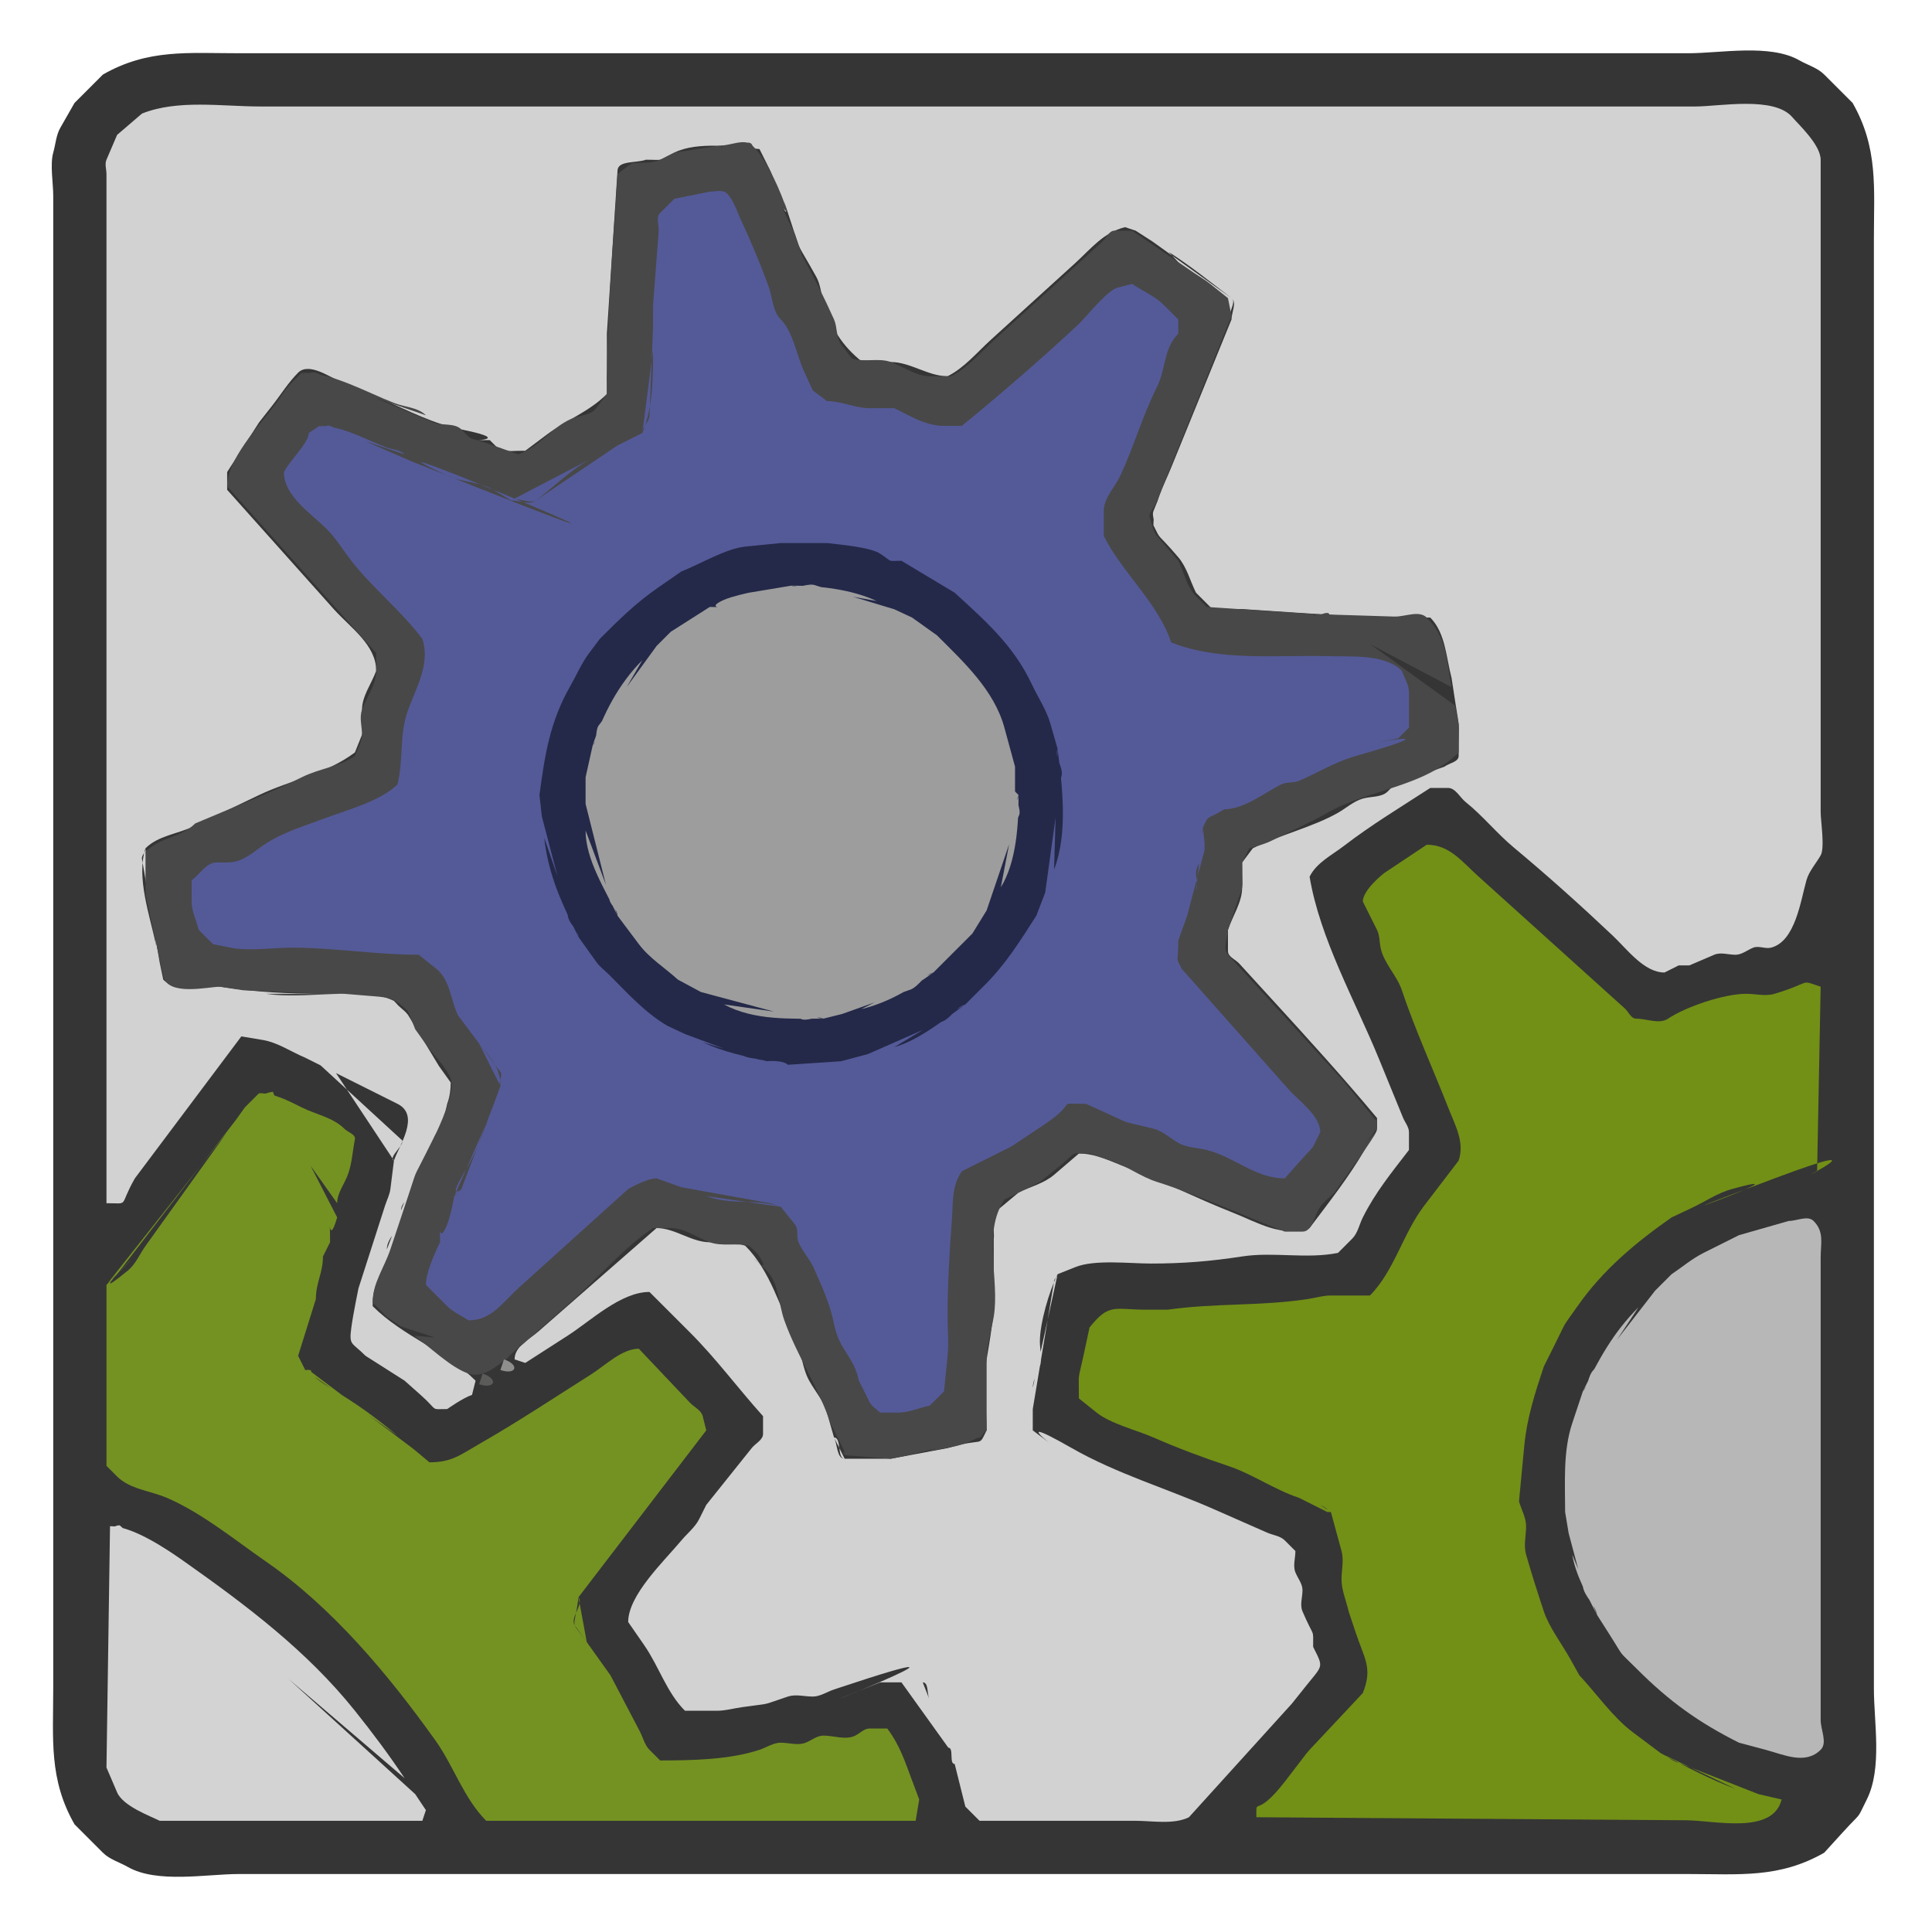 <?xml version="1.0" encoding="utf-8"?>
<svg xmlns="http://www.w3.org/2000/svg" version="1.1" width="544.373" height="540.727">
<path d="M29.0,21.0 C41.711,13.737 52.965,15.0 67.265,15.0 C87.487,15.0 107.708,15.0 127.929,15.0 C206.118,15.0 284.307,15.0 362.496,15.0 C400.242,15.0 437.988,15.0 475.735,15.0 C484.789,15.0 498.727,12.273 507.0,17.0 C509.333,18.333 512.1,19.1 514.0,21.0 C516.667,23.667 522.0,29.0 522.0,29.0 C529.263,41.711 528.0,52.965 528.0,67.265 C528.0,87.487 528.0,107.708 528.0,127.929 C528.0,206.118 528.0,284.307 528.0,362.496 C528.0,400.242 528.0,437.988 528.0,475.735 C528.0,485.237 530.417,498.165 526.0,507.0 C522.892,513.216 525.003,509.897 519.0,516.5 C517.333,518.333 514.0,522.0 514.0,522.0 C501.289,529.263 490.035,528.0 475.735,528.0 C455.513,528.0 435.292,528.0 415.071,528.0 C336.882,528.0 258.693,528.0 180.504,528.0 C142.758,528.0 105.012,528.0 67.265,528.0 C58.211,528.0 44.273,530.727 36.0,526.0 C33.667,524.667 30.9,523.9 29.0,522.0 C26.333,519.333 21.0,514.0 21.0,514.0 C13.737,501.289 15.0,490.035 15.0,475.735 C15.0,456.861 15.0,437.988 15.0,419.115 C15.0,342.274 15.0,265.434 15.0,188.593 C15.0,152.195 15.0,115.796 15.0,79.398 C15.0,71.31 15.0,63.221 15.0,55.133 C15.0,51.687 14.058,46.297 15.0,43.0 C15.667,40.667 15.796,38.107 17.0,36.0 C18.333,33.667 21.0,29.0 21.0,29.0" fill="rgb(53,53,53)"/>
<path d="M40.0,32.0 C50.094,27.962 62.518,30.0 73.312,30.0 C97.58,30.0 121.848,30.0 146.116,30.0 C229.705,30.0 313.295,30.0 396.884,30.0 C423.848,30.0 450.812,30.0 477.777,30.0 C484.401,30.0 499.874,27.02 505.0,33.0 C506.79,35.088 513.0,40.812 513.0,45.0 C513.0,57.25 513.0,69.5 513.0,81.75 C513.0,118.5 513.0,155.25 513.0,192.0 C513.0,204.25 513.0,216.5 513.0,228.75 C513.0,231.28 514.224,238.859 513.0,241.0 C511.667,243.333 509.738,245.416 509.0,248.0 C507.37,253.703 505.869,265.283 499.0,267.0 C497.383,267.404 495.547,266.381 494.0,267.0 C492.333,267.667 490.795,269.0 489.0,269.0 C487.0,269.0 484.838,268.212 483.0,269.0 C480.667,270.0 476.0,272.0 476.0,272.0 C475.0,272.0 474.0,272.0 473.0,272.0 C471.667,272.667 469.0,274.0 469.0,274.0 C463.256,274.0 458.509,267.481 454.4,263.6 C445.29,254.996 436.128,246.773 426.5,238.75 C421.751,234.792 417.785,229.828 413.0,226.0 C411.333,224.667 410.134,222.0 408.0,222.0 C406.333,222.0 403.0,222.0 403.0,222.0 C394.808,227.325 386.414,232.374 378.667,238.333 C375.208,240.994 370.987,243.026 369.0,247.0 C371.92,264.52 381.844,281.953 388.562,298.375 C390.812,303.875 393.062,309.375 395.312,314.875 C395.875,316.25 397.0,317.514 397.0,319.0 C397.0,320.667 397.0,324.0 397.0,324.0 C392.167,330.283 387.539,335.922 384.0,343.0 C383.0,345.0 382.581,347.419 381.0,349.0 C379.667,350.333 377.0,353.0 377.0,353.0 C368.024,354.795 358.932,352.626 350.0,354.0 C341.096,355.37 333.335,356.0 324.333,356.0 C318.176,356.0 308.501,354.799 303.0,357.0 C301.333,357.667 298.0,359.0 298.0,359.0 C295.646,363.708 293.0,372.707 293.0,378.0 C293.0,380.333 293.738,382.786 293.0,385.0 C292.333,387.0 291.0,388.892 291.0,391.0 L298.0,359.0 C298.0,359.745 297.0,360.255 297.0,361.0 L291.0,397.0 C291.0,399.0 291.0,403.0 291.0,403.0 C306.395,414.546 279.633,395.219 302.0,408.0 C314.666,415.238 328.73,419.361 342.0,425.2 C347.0,427.4 352.0,429.6 357.0,431.8 C358.667,432.533 360.712,432.712 362.0,434.0 C363.0,435.0 365.0,437.0 365.0,437.0 C365.0,439.0 364.257,441.143 365.0,443.0 C365.667,444.667 367.0,446.205 367.0,448.0 C367.0,450.0 366.212,452.162 367.0,454.0 C370.394,461.919 370.0,458.461 370.0,464.0 C372.977,469.954 372.823,468.972 368.0,475.0 C366.667,476.667 364.0,480.0 364.0,480.0 C357.556,487.111 351.111,494.222 344.667,501.333 C342.519,503.704 340.37,506.074 338.222,508.444 C337.148,509.63 335.0,512.0 335.0,512.0 C330.722,514.139 324.585,513.0 319.846,513.0 C311.077,513.0 302.308,513.0 293.538,513.0 C289.154,513.0 284.769,513.0 280.385,513.0 C278.923,513.0 276.0,513.0 276.0,513.0 C274.667,511.667 272.0,509.0 272.0,509.0 C271.5,507.0 271.0,505.0 270.5,503.0 C270.0,501.0 269.0,497.0 269.0,497.0 C266.6,490.867 264.2,484.733 261.8,478.6 C261.2,477.067 261.647,474.0 260.0,474.0 L269.0,497.0 C267.353,497.0 268.847,492.4 267.2,492.4 L254.0,474.0 C252.0,474.0 248.0,474.0 248.0,474.0 C207.557,490.177 293.77,456.41 235.0,476.0 C233.0,476.667 231.108,478.0 229.0,478.0 C226.667,478.0 224.214,477.262 222.0,478.0 C213.764,480.745 218.087,479.702 209.0,481.0 C206.667,481.333 204.357,482.0 202.0,482.0 C199.0,482.0 193.0,482.0 193.0,482.0 C187.823,476.823 185.721,469.597 181.5,463.5 C180.0,461.333 177.0,457.0 177.0,457.0 C177.0,449.383 187.094,439.887 192.0,434.0 C193.667,432.0 195.836,430.329 197.0,428.0 C197.667,426.667 199.0,424.0 199.0,424.0 C203.267,418.667 207.533,413.333 211.8,408.0 C212.867,406.667 215.0,405.707 215.0,404.0 C215.0,402.333 215.0,399.0 215.0,399.0 C207.917,391.13 201.871,382.871 194.4,375.4 C191.867,372.867 189.333,370.333 186.8,367.8 C185.533,366.533 183.0,364.0 183.0,364.0 C174.934,364.0 166.406,372.168 160.0,376.286 C157.333,378.0 154.667,379.714 152.0,381.429 C150.667,382.286 148.0,384.0 148.0,384.0 C147.0,383.667 146.0,383.333 145.0,383.0 C145.0,379.337 149.068,377.44 151.667,375.167 C158.333,369.333 165.0,363.5 171.667,357.667 C175.0,354.75 178.333,351.833 181.667,348.917 C182.778,347.944 185.0,346.0 185.0,346.0 C190.175,346.0 194.825,350.0 200.0,350.0 C208.054,350.0 204.786,349.262 210.0,351.0 C217.146,358.146 219.722,368.443 224.0,377.0 C225.886,380.771 225.952,385.314 228.0,389.0 C229.667,392.0 232.057,394.7 233.0,398.0 C233.667,400.333 235.0,405.0 235.0,405.0 C236.0,407.0 235.764,411.0 238.0,411.0 L235.0,405.0 C237.236,405.0 235.764,411.0 238.0,411.0 L244.5,411.0 C246.667,411.0 251.0,411.0 251.0,411.0 C254.556,410.333 258.111,409.667 261.667,409.0 C263.444,408.667 267.0,408.0 267.0,408.0 C277.714,404.786 275.444,408.113 278.0,403.0 C278.0,396.655 276.959,389.246 278.0,383.0 C279.002,376.985 280.0,371.563 280.0,365.5 C280.0,361.833 280.0,358.167 280.0,354.5 C280.0,352.667 280.0,349.0 280.0,349.0 C280.333,346.333 278.935,342.72 281.0,341.0 C283.0,339.333 287.0,336.0 287.0,336.0 C290.333,334.333 294.17,333.425 297.0,331.0 C299.333,329.0 304.0,325.0 304.0,325.0 C308.89,325.0 313.126,327.297 317.667,329.0 C327.613,332.73 337.078,337.602 347.0,341.5 C354.544,344.464 360.918,348.694 369.0,346.0 C374.422,338.77 379.946,331.807 384.5,324.0 C388.504,317.136 388.0,320.315 388.0,315.0 C378.574,303.689 368.734,292.865 358.8,282.0 C355.6,278.5 352.4,275.0 349.2,271.5 C348.133,270.333 346.0,269.581 346.0,268.0 C346.0,266.0 346.0,262.0 346.0,262.0 C347.333,258.0 350.0,254.216 350.0,250.0 C350.0,247.667 350.0,243.0 350.0,243.0 C351.0,241.667 353.0,239.0 353.0,239.0 C360.383,235.309 369.973,233.015 377.0,229.0 C379.333,227.667 381.416,225.738 384.0,225.0 C386.333,224.333 389.284,224.716 391.0,223.0 C394.752,219.248 392.112,221.317 400.0,218.5 C402.333,217.667 407.0,216.0 407.0,216.0 C408.333,215.0 411.0,214.667 411.0,213.0 C411.0,201.808 411.456,206.965 410.0,197.5 C409.667,195.333 409.0,191.0 409.0,191.0 C407.48,185.299 407.303,178.303 403.0,174.0 C399.222,174.0 395.444,174.0 391.667,174.0 C389.778,174.0 386.0,174.0 386.0,174.0 C374.0,173.2 362.0,172.4 350.0,171.6 C347.0,171.4 343.126,173.126 341.0,171.0 C339.667,169.667 337.0,167.0 337.0,167.0 C335.333,163.667 334.425,159.83 332.0,157.0 C325.515,149.434 327.374,152.749 325.0,148.0 C325.0,142.031 327.842,137.024 330.077,131.538 C332.897,124.615 335.718,117.692 338.538,110.769 C340.231,106.615 341.923,102.462 343.615,98.308 L325.0,148.0 C325.503,146.765 324.497,145.235 325.0,144.0 L345.308,94.154 C345.872,92.769 347.0,90.0 347.0,90.0 C347.0,88.0 348.585,85.219 347.0,84.0 C341.18,79.523 335.509,74.97 329.333,71.0 L347.0,90.0 C345.318,88.918 348.682,85.082 347.0,84.0 L324.667,68.0 C323.111,67.0 320.0,65.0 320.0,65.0 C319.0,64.667 318.0,64.333 317.0,64.0 C310.862,65.535 307.501,69.999 302.846,74.231 C294.949,81.41 287.051,88.59 279.154,95.769 C275.31,99.264 271.68,103.66 267.0,106.0 C261.503,106.0 256.497,102.0 251.0,102.0 C248.333,102.0 243.0,102.0 243.0,102.0 C237.23,97.384 234.125,92.437 232.0,85.0 C231.333,82.667 231.179,80.121 230.0,78.0 C223.976,67.157 226.085,72.256 223.0,63.0 C207.693,17.078 228.309,75.944 219.0,55.0 C218.014,52.782 218.085,50.171 217.0,48.0 C216.0,46.0 214.0,42.0 214.0,42.0 C207.363,41.397 196.496,39.752 190.0,43.0 C184.807,45.596 187.491,45.0 182.0,45.0 C179.333,46.0 174.185,45.158 174.0,48.0 C173.4,57.2 172.8,66.4 172.2,75.6 C171.9,80.2 171.6,84.8 171.3,89.4 C171.2,90.933 171.0,94.0 171.0,94.0 C171.0,97.778 171.0,101.556 171.0,105.333 C171.0,107.222 171.0,111.0 171.0,111.0 C165.911,116.089 159.803,118.148 154.0,122.5 C152.0,124.0 148.0,127.0 148.0,127.0 C141.946,127.0 144.581,127.527 140.0,126.0 C139.333,125.333 138.667,124.667 138.0,124.0 C127.029,124.0 147.572,124.514 130.0,121.0 C122.167,119.433 115.174,115.742 107.857,112.571 C105.0,111.333 102.143,110.095 99.286,108.857 C97.857,108.238 95.0,107.0 95.0,107.0 C92.975,106.325 87.018,101.982 84.0,105.0 C81.202,107.798 79.111,111.222 76.667,114.333 C75.444,115.889 73.0,119.0 73.0,119.0 C71.0,122.111 69.0,125.222 67.0,128.333 C66.0,129.889 64.0,133.0 64.0,133.0 C64.0,134.667 64.0,138.0 64.0,138.0 C74.0,149.19 84.0,160.381 94.0,171.571 C98.72,176.854 106.0,181.672 106.0,189.0 C104.667,192.667 102.0,196.098 102.0,200.0 C102.0,202.333 102.867,204.834 102.0,207.0 C101.333,208.667 100.0,212.0 100.0,212.0 C91.771,218.172 81.981,219.705 73.0,224.0 C66.867,226.933 60.733,229.867 54.6,232.8 C50.009,234.996 44.583,235.417 41.0,239.0 C38.296,247.111 42.291,258.195 44.0,266.4 L41.0,239.0 C41.215,240.032 39.785,240.968 40.0,242.0 L45.0,271.2 C45.333,272.8 46.0,276.0 46.0,276.0 C50.293,280.293 56.434,277.144 62.0,278.0 C72.135,279.559 81.245,280.0 91.5,280.0 C97.701,280.0 105.406,279.203 111.0,282.0 C115.3,286.3 116.817,290.744 120.333,295.667 L111.0,282.0 C112.096,283.534 113.904,284.466 115.0,286.0 L123.667,300.333 C124.778,301.889 127.0,305.0 127.0,305.0 C125.926,311.444 125.839,314.602 122.0,321.0 C121.0,322.667 119.559,324.138 119.0,326.0 C118.0,329.333 117.79,333.016 116.0,336.0 C115.0,337.667 113.0,339.056 113.0,341.0 L127.0,305.0 C127.0,307.028 126.693,309.094 126.0,311.0 L113.0,344.0 C111.981,346.802 109.0,349.019 109.0,352.0 L127.0,305.0 C127.0,307.028 126.712,309.102 126.0,311.0 L109.0,355.0 C106.916,360.558 105.0,361.894 105.0,368.0 C113.579,376.579 125.589,380.589 134.0,389.0 C133.667,390.333 133.0,393.0 133.0,393.0 C130.45,393.85 126.0,397.0 126.0,397.0 C120.993,397.0 123.747,397.664 118.5,393.0 C117.0,391.667 114.0,389.0 114.0,389.0 C112.167,387.833 110.333,386.667 108.5,385.5 C106.667,384.333 103.0,382.0 103.0,382.0 C99.036,378.036 98.308,379.193 99.0,374.0 C99.493,370.306 101.0,363.0 101.0,363.0 C103.5,355.222 106.0,347.444 108.5,339.667 C109.0,338.111 109.797,336.621 110.0,335.0 C110.333,332.333 111.0,327.0 111.0,327.0 C112.386,322.843 118.534,314.267 112.0,311.0 C106.222,308.111 100.444,305.222 94.667,302.333 L111.0,327.0 C109.114,326.057 114.886,321.943 113.0,321.0 L90.333,300.167 C88.889,299.444 86.0,298.0 86.0,298.0 C82.0,296.333 78.274,293.712 74.0,293.0 C72.0,292.667 68.0,292.0 68.0,292.0 C61.636,300.485 55.273,308.97 48.909,317.455 C46.182,321.091 43.455,324.727 40.727,328.364 C39.818,329.576 38.0,332.0 38.0,332.0 C33.338,340.158 36.687,339.0 30.0,339.0 C30.0,272.306 30.0,205.611 30.0,138.917 C30.0,115.778 30.0,92.639 30.0,69.5 C30.0,62.694 30.0,55.889 30.0,49.083 C30.0,47.722 29.464,46.251 30.0,45.0 C31.0,42.667 33.0,38.0 33.0,38.0" fill="rgb(210,210,210)"/>
<path d="M203.0,41.0 C206.0,41.0 209.879,38.879 212.0,41.0 C216.395,45.395 220.027,54.081 222.0,60.0 L203.0,41.0 C203.949,43.846 211.051,38.154 212.0,41.0 L224.0,66.0 C224.667,68.0 226.0,72.0 226.0,72.0 C229.201,77.761 232.463,84.293 235.0,90.0 C235.986,92.218 235.544,95.059 237.0,97.0 C238.0,98.333 240.0,101.0 240.0,101.0 C243.493,102.164 247.54,100.742 251.0,102.0 C254.667,103.333 258.098,106.0 262.0,106.0 C264.0,106.0 268.0,106.0 268.0,106.0 C272.607,103.697 276.354,99.223 280.154,95.769 C286.923,89.615 293.692,83.462 300.462,77.308 C303.846,74.231 307.231,71.154 310.615,68.077 C311.744,67.051 312.475,65.0 314.0,65.0 C315.667,65.0 319.0,65.0 319.0,65.0 C324.867,69.0 330.733,73.0 336.6,77.0 C338.067,78.0 339.614,78.891 341.0,80.0 C342.667,81.333 346.0,84.0 346.0,84.0 C346.333,85.667 347.0,89.0 347.0,89.0 C341.524,102.571 336.048,116.143 330.571,129.714 C328.929,133.786 327.286,137.857 325.643,141.929 C325.095,143.286 323.456,144.641 324.0,146.0 C324.667,147.667 324.832,149.637 326.0,151.0 C328.0,153.333 332.0,158.0 332.0,158.0 C333.667,161.333 334.365,165.365 337.0,168.0 C338.0,169.0 340.0,171.0 340.0,171.0 C346.667,171.444 353.333,171.889 360.0,172.333 L340.0,171.0 C341.667,171.111 343.333,171.222 345.0,171.333 L365.0,172.667 C366.667,172.778 370.0,173.0 370.0,173.0 C377.619,173.238 385.238,173.476 392.857,173.714 C395.905,173.81 399.844,171.844 402.0,174.0 C407.748,179.748 407.469,185.638 409.0,193.6 L370.0,173.0 C370.288,174.497 374.284,171.646 374.571,173.143 L410.0,198.8 C410.333,200.533 411.0,204.0 411.0,204.0 C411.0,206.667 411.0,212.0 411.0,212.0 C401.183,221.817 385.602,222.37 374.0,229.0 C368.728,232.013 363.108,234.446 358.0,237.0 C356.114,237.943 352.0,239.0 352.0,239.0 C351.333,240.333 350.0,243.0 350.0,243.0 C350.0,252.108 350.738,247.786 348.0,256.0 C347.333,258.0 346.0,262.0 346.0,262.0 C346.0,264.333 344.426,267.278 346.0,269.0 C355.6,279.5 365.2,290.0 374.8,300.5 C379.757,305.921 376.988,302.786 383.0,310.0 C384.667,312.0 388.0,316.0 388.0,316.0 C388.0,316.667 388.0,317.333 388.0,318.0 C367.504,343.619 400.773,301.318 381.0,329.0 C379.333,331.333 376.0,336.0 376.0,336.0 C374.667,337.333 373.096,338.466 372.0,340.0 C370.333,342.333 369.867,347.0 367.0,347.0 C365.333,347.0 362.0,347.0 362.0,347.0 C350.188,342.428 337.372,336.591 326.0,333.0 C321.449,331.563 317.528,328.509 313.0,327.0 C311.0,326.333 307.0,325.0 307.0,325.0 C300.866,325.0 304.041,324.167 298.0,329.0 C296.333,330.333 293.0,333.0 293.0,333.0 C289.667,334.667 283.0,338.0 283.0,338.0 C276.685,347.472 281.76,360.442 280.0,371.0 C279.333,375.0 278.0,378.945 278.0,383.0 C278.0,388.0 278.0,393.0 278.0,398.0 C278.0,399.667 278.0,403.0 278.0,403.0 C273.477,407.523 267.002,407.8 261.0,409.0 L278.0,403.0 C277.075,403.185 276.925,404.815 276.0,405.0 L256.0,410.0 C254.333,410.333 251.0,411.0 251.0,411.0 C248.833,410.833 246.667,410.667 244.5,410.5 C242.333,410.333 238.0,410.0 238.0,410.0 C238.0,407.267 238.236,411.471 236.0,407.0 L238.0,410.0 C237.851,409.702 238.105,409.316 238.0,409.0 L234.0,401.0 C230.63,390.889 224.544,381.924 221.0,372.0 C219.333,367.333 219.504,361.504 216.0,358.0 C207.286,349.286 218.414,361.357 214.0,354.0 C213.272,352.787 211.0,351.0 211.0,351.0 C207.428,350.107 203.46,351.258 200.0,350.0 C196.333,348.667 192.902,346.0 189.0,346.0 C187.333,346.0 184.0,346.0 184.0,346.0 C175.87,351.42 168.699,359.905 161.286,366.429 C157.714,369.571 154.143,372.714 150.571,375.857 C149.381,376.905 147.0,379.0 147.0,379.0 C143.231,381.741 137.601,388.907 132.0,387.0 C126.889,385.26 121.126,379.435 116.667,376.333 L147.0,379.0 C145.139,377.705 143.361,384.295 141.5,383.0 L112.833,373.667 C111.556,372.778 109.0,371.0 109.0,371.0 C107.667,369.667 105.0,367.0 105.0,367.0 C105.0,361.441 108.274,357.179 110.0,352.0 C111.75,346.75 113.5,341.5 115.25,336.25 C117.707,328.879 116.175,332.65 120.0,325.0 C121.0,323.0 123.0,319.0 123.0,319.0 C123.134,318.632 128.477,307.84 127.0,304.0 C125.628,300.432 122.556,297.778 120.333,294.667 C119.222,293.111 117.0,290.0 117.0,290.0 C116.333,288.333 115.0,285.0 115.0,285.0 C110.758,280.758 109.552,281.046 103.0,280.5 C101.0,280.333 97.0,280.0 97.0,280.0 C89.971,280.0 81.936,281.067 75.0,280.0 L97.0,280.0 C95.188,279.721 93.312,280.279 91.5,280.0 L68.5,279.0 C66.333,278.667 62.0,278.0 62.0,278.0 C58.75,278.0 47.266,280.822 46.0,275.0 C44.75,269.25 43.5,263.5 42.25,257.75 C41.833,255.833 41.0,252.0 41.0,252.0 C41.0,250.0 41.0,248.0 41.0,246.0 C41.0,244.0 41.0,240.0 41.0,240.0 C45.253,235.747 50.869,236.131 55.0,232.0 C64.955,227.734 75.668,223.666 85.0,219.0 C89.998,216.501 95.3,216.133 100.0,213.0 C100.667,211.0 102.0,209.108 102.0,207.0 C102.0,204.667 101.203,202.193 102.0,200.0 C103.333,196.333 106.0,192.902 106.0,189.0 C106.0,187.333 106.0,184.0 106.0,184.0 C97.0,173.929 88.0,163.857 79.0,153.786 C76.0,150.429 73.0,147.071 70.0,143.714 L106.0,184.0 C105.0,182.881 104.0,181.762 103.0,180.643 L67.0,140.357 C66.0,139.238 64.0,137.0 64.0,137.0 C64.0,129.403 72.92,120.107 77.5,114.0 C79.0,112.0 80.232,109.768 82.0,108.0 C83.0,107.0 85.0,105.0 85.0,105.0 C93.737,105.0 103.017,110.426 111.143,113.571 C114.095,114.714 117.761,114.761 120.0,117.0 L85.0,105.0 C85.943,105.943 87.762,104.505 89.0,105.0 L122.0,119.0 C124.552,120.021 128.056,119.056 130.0,121.0 C133.752,124.752 131.112,122.683 139.0,125.5 C141.333,126.333 146.0,128.0 146.0,128.0 C152.024,125.992 155.343,120.424 161.0,118.0 C163.333,117.0 166.477,117.031 168.0,115.0 C169.0,113.667 171.0,111.0 171.0,111.0 C171.0,97.739 171.618,84.73 172.5,71.5 C172.8,67.0 173.1,62.5 173.4,58.0 L171.0,111.0 C171.126,109.115 170.874,107.218 171.0,105.333 L173.7,53.5 C173.8,52.0 174.0,49.0 174.0,49.0 C175.333,48.0 178.0,46.0 178.0,46.0 C180.667,45.667 183.596,46.202 186.0,45.0 C187.333,44.333 190.0,43.0 190.0,43.0" fill="rgb(72,72,72)"/>
<path d="M142.0,383.0 C146.5,384.5 145.5,387.5 141.0,386.0" fill="rgb(143,143,141)"/>
<path d="M136.0,387.0 C140.5,388.5 139.5,391.5 135.0,390.0" fill="rgb(91,91,89)"/>
<path d="M200.0,54.0 C201.333,54.0 202.735,53.578 204.0,54.0 C206.085,54.695 207.973,60.229 208.333,61.0 C211.36,67.485 214.027,73.789 216.5,80.5 C217.667,83.667 217.614,87.614 220.0,90.0 C223.403,93.403 224.422,99.929 226.5,104.5 C227.333,106.333 229.0,110.0 229.0,110.0 C230.333,111.0 233.0,113.0 233.0,113.0 C237.055,113.0 240.945,115.0 245.0,115.0 C247.333,115.0 252.0,115.0 252.0,115.0 C256.322,117.161 260.915,120.0 266.0,120.0 C267.667,120.0 271.0,120.0 271.0,120.0 C282.149,110.878 293.236,101.313 303.75,91.5 C306.119,89.289 311.929,81.768 315.0,81.0 C316.333,80.667 319.0,80.0 319.0,80.0 C322.0,82.0 325.45,83.45 328.0,86.0 C329.333,87.333 332.0,90.0 332.0,90.0 C332.0,91.333 332.0,92.667 332.0,94.0 C327.817,98.183 328.551,103.898 326.0,109.0 C321.852,117.296 319.547,125.686 315.667,134.0 C314.111,137.333 311.0,140.322 311.0,144.0 C311.0,146.333 311.0,151.0 311.0,151.0 C316.181,161.363 326.256,169.767 330.0,181.0 C343.577,186.431 359.969,184.486 374.375,184.875 C380.921,185.052 390.251,184.251 395.0,189.0 C395.667,191.0 397.0,192.892 397.0,195.0 C397.0,198.333 397.0,205.0 397.0,205.0 C396.0,206.0 394.0,208.0 394.0,208.0 C368.496,213.101 418.728,202.506 382.0,213.0 C376.067,214.695 371.241,217.754 366.0,220.0 C364.438,220.67 362.52,220.24 361.0,221.0 C356.246,223.377 350.5,228.0 345.0,228.0 C339.361,231.383 340.869,229.262 339.0,233.0 C339.0,235.667 339.99,238.524 339.0,241.0 C338.333,242.667 337.0,244.205 337.0,246.0 C337.0,247.667 337.561,249.43 337.0,251.0 L339.0,233.0 C338.103,235.511 339.897,238.489 339.0,241.0 L334.5,258.0 C333.667,260.333 332.0,265.0 332.0,265.0 C332.0,271.745 331.106,269.211 333.0,273.0 C343.0,284.282 353.0,295.564 363.0,306.846 C365.953,310.178 372.0,314.326 372.0,319.0 C369.102,324.795 370.99,321.886 366.0,327.5 C364.667,329.0 362.0,332.0 362.0,332.0 C353.708,332.0 347.81,325.952 340.0,324.0 C337.333,323.333 334.387,323.364 332.0,322.0 C329.667,320.667 327.607,318.652 325.0,318.0 C315.046,315.512 319.502,317.137 311.5,313.5 C309.667,312.667 306.0,311.0 306.0,311.0 C296.646,311.0 304.627,309.915 294.0,317.0 C291.0,319.0 285.0,323.0 285.0,323.0 C282.667,324.167 280.333,325.333 278.0,326.5 C275.667,327.667 271.0,330.0 271.0,330.0 C268.095,334.358 268.582,338.645 268.2,343.8 C267.524,352.931 267.0,361.848 267.0,371.0 C267.0,374.667 267.365,378.352 267.0,382.0 C266.667,385.333 266.0,392.0 266.0,392.0 C264.667,393.333 262.0,396.0 262.0,396.0 C259.0,396.667 256.073,398.0 253.0,398.0 C251.333,398.0 248.0,398.0 248.0,398.0 C247.0,397.0 245.632,396.265 245.0,395.0 C244.0,393.0 242.0,389.0 242.0,389.0 C240.626,382.132 236.529,380.645 235.0,373.0 C233.856,367.279 231.692,362.725 229.333,357.333 C228.195,354.732 226.118,352.61 225.0,350.0 C224.33,348.438 225.062,346.327 224.0,345.0 C222.667,343.333 220.0,340.0 220.0,340.0 C212.976,337.659 206.398,339.642 199.0,337.0 L220.0,340.0 C219.007,339.645 217.993,339.355 217.0,339.0 L192.0,334.5 C189.667,333.667 185.0,332.0 185.0,332.0 C182.152,332.0 177.0,335.0 177.0,335.0 C166.75,344.25 156.5,353.5 146.25,362.75 C141.505,367.032 138.532,372.0 132.0,372.0 C130.0,370.667 127.7,369.7 126.0,368.0 C124.0,366.0 120.0,362.0 120.0,362.0 C120.0,357.784 124.0,350.0 124.0,350.0 C124.0,341.75 123.293,351.768 126.0,345.0 C127.021,342.448 128.0,337.0 128.0,337.0 C134.488,330.512 123.891,341.849 131.0,330.0 C133.903,325.162 135.536,320.83 137.5,315.5 L128.0,337.0 C128.326,336.115 129.674,335.885 130.0,335.0 L139.25,310.75 C139.833,309.167 141.0,306.0 141.0,306.0 C141.0,300.489 138.244,298.325 135.0,294.0 L141.0,306.0 C140.2,304.933 141.8,303.067 141.0,302.0 L132.0,290.0 C131.0,288.667 129.0,286.0 129.0,286.0 C127.0,281.667 126.727,275.981 123.0,273.0 C121.333,271.667 118.0,269.0 118.0,269.0 C105.918,269.0 94.211,267.0 82.25,267.0 C76.96,267.0 70.175,268.035 65.0,267.0 C63.333,266.667 60.0,266.0 60.0,266.0 C58.667,264.667 56.0,262.0 56.0,262.0 C55.333,259.333 54.0,256.749 54.0,254.0 C54.0,252.0 54.0,248.0 54.0,248.0 C56.333,246.333 58.133,243.0 61.0,243.0 C66.053,243.0 67.125,243.406 73.0,239.0 C78.608,234.794 84.836,233.062 91.4,230.6 C97.644,228.258 107.296,225.704 112.0,221.0 C113.78,213.881 112.386,207.188 115.0,200.0 C117.36,193.51 121.303,186.91 119.0,180.0 C113.031,172.041 105.082,165.819 99.0,158.0 C96.667,155.0 94.687,151.687 92.0,149.0 C87.596,144.596 80.0,139.783 80.0,133.0 C81.609,129.782 87.0,124.759 87.0,122.0 C88.0,121.333 89.0,120.667 90.0,120.0 C96.347,120.0 102.854,123.754 108.75,126.0 C110.5,126.667 112.676,126.676 114.0,128.0 L90.0,120.0 C90.707,120.707 92.072,119.629 93.0,120.0 L116.0,130.0 C230.09,175.636 85.981,115.168 126.0,134.0 C130.102,135.93 135.112,135.667 139.0,138.0 C140.667,139.0 144.0,141.0 144.0,141.0 C146.333,141.0 149.133,142.4 151.0,141.0 C156.03,137.227 161.389,131.806 167.0,129.0 L144.0,141.0 C146.087,139.957 148.913,142.043 151.0,141.0 L174.0,125.5 C176.333,124.333 181.0,122.0 181.0,122.0 C184.018,114.456 184.0,106.733 184.0,98.667 L181.0,122.0 C181.0,120.205 183.0,118.795 183.0,117.0 L184.0,92.333 C184.0,90.222 184.0,86.0 184.0,86.0 C184.533,79.067 185.067,72.133 185.6,65.2 C185.733,63.467 184.771,61.229 186.0,60.0 C187.333,58.667 190.0,56.0 190.0,56.0" fill="rgb(84,90,152)"/>
<path d="M233.0,153.0 C235.943,153.368 245.156,154.104 248.0,156.0 C251.832,158.555 249.798,158.0 254.0,158.0 C257.333,160.0 260.667,162.0 264.0,164.0 C265.667,165.0 269.0,167.0 269.0,167.0 C277.659,174.938 285.569,181.834 290.667,192.667 C292.444,196.444 294.853,199.985 296.0,204.0 C296.667,206.333 298.0,211.0 298.0,211.0 C299.329,221.634 300.962,234.699 297.0,245.0 L298.0,211.0 C297.035,213.508 299.965,216.492 299.0,219.0 L294.5,251.5 C293.667,253.667 292.0,258.0 292.0,258.0 C287.392,265.169 283.512,271.488 277.5,277.5 C275.667,279.333 272.0,283.0 272.0,283.0 C266.328,287.051 258.769,293.195 252.0,295.0 L272.0,283.0 C269.229,283.739 267.771,287.261 265.0,288.0 L244.5,297.0 C242.0,297.667 237.0,299.0 237.0,299.0 C234.5,299.167 232.0,299.333 229.5,299.5 C227.0,299.667 222.0,300.0 222.0,300.0 C220.566,298.566 216.0,299.0 216.0,299.0 C209.589,297.521 203.917,296.428 198.0,293.667 L216.0,299.0 C213.985,298.06 211.515,298.44 209.5,297.5 L193.0,291.333 C191.333,290.556 188.0,289.0 188.0,289.0 C181.579,285.148 177.053,280.053 171.75,274.75 C170.5,273.5 169.027,272.438 168.0,271.0 C166.333,268.667 163.0,264.0 163.0,264.0 C158.324,254.649 154.501,246.507 153.333,236.0 L163.0,264.0 C162.753,261.778 160.247,260.222 160.0,258.0 L152.667,230.0 C152.444,228.0 152.0,224.0 152.0,224.0 C153.503,212.728 154.935,203.363 160.667,193.333 C162.444,190.222 163.85,186.867 166.0,184.0 C167.0,182.667 169.0,180.0 169.0,180.0 C174.51,174.49 179.136,169.906 185.5,165.5 C187.667,164.0 192.0,161.0 192.0,161.0 C197.151,158.997 204.527,154.547 210.0,154.0 C213.333,153.667 220.0,153.0 220.0,153.0" fill="rgb(36,41,73)"/>
<path d="M223.0,165.0 C230.806,165.0 239.956,166.046 247.0,169.333 L223.0,165.0 C225.114,165.987 227.886,164.013 230.0,165.0 L252.0,171.667 C253.667,172.444 257.0,174.0 257.0,174.0 C259.333,175.667 264.0,179.0 264.0,179.0 C271.425,186.425 280.104,194.383 283.0,205.0 C284.0,208.667 286.0,216.0 286.0,216.0 C286.0,218.333 286.0,223.0 286.0,223.0 C286.333,223.333 286.667,223.667 287.0,224.0 C287.0,232.199 286.439,242.787 282.0,250.0 L287.0,224.0 C285.952,225.703 288.048,228.297 287.0,230.0 L278.0,256.5 C276.667,258.667 274.0,263.0 274.0,263.0 C272.167,264.833 270.333,266.667 268.5,268.5 C266.667,270.333 263.0,274.0 263.0,274.0 C256.375,278.732 250.604,282.349 242.667,284.333 L263.0,274.0 C260.218,274.695 258.782,278.305 256.0,279.0 L237.333,285.667 C235.556,286.111 232.0,287.0 232.0,287.0 C222.754,287.0 212.508,287.581 204.0,283.0 L232.0,287.0 C230.092,285.973 227.408,288.027 225.5,287.0 L197.5,279.5 C195.333,278.333 191.0,276.0 191.0,276.0 C187.333,272.667 182.973,269.964 180.0,266.0 C178.0,263.333 174.0,258.0 174.0,258.0 C170.644,250.809 165.0,242.3 165.0,234.0 L174.0,258.0 C174.0,256.161 171.667,254.839 171.667,253.0 L165.0,226.5 C165.0,224.0 165.0,219.0 165.0,219.0 C165.667,216.0 167.0,210.0 167.0,210.0 C169.964,201.109 174.347,192.653 181.0,186.0 L167.0,210.0 C168.491,208.509 167.509,205.491 169.0,204.0 L185.0,182.0 C186.333,180.667 189.0,178.0 189.0,178.0 C190.833,176.833 192.667,175.667 194.5,174.5 C196.333,173.333 200.0,171.0 200.0,171.0 C205.127,171.0 198.439,171.471 204.0,169.0 C206.218,168.014 211.0,167.0 211.0,167.0" fill="rgb(157,157,157)"/>
<path d="M402.0,238.0 C408.378,238.0 411.828,242.649 416.375,246.75 C427.0,256.333 437.625,265.917 448.25,275.5 C451.438,278.375 454.625,281.25 457.812,284.125 C458.875,285.083 459.569,287.0 461.0,287.0 C464.0,287.0 467.504,288.664 470.0,287.0 C475.072,283.619 485.822,280.0 492.0,280.0 C494.667,280.0 497.446,280.766 500.0,280.0 C511.01,276.697 506.698,275.899 513.0,278.0 C512.778,289.556 512.556,301.111 512.333,312.667 C512.25,317.0 512.167,321.333 512.083,325.667 C512.056,327.111 512.0,330.0 512.0,330.0 C501.746,335.127 534.373,319.11 500.0,332.0 C450.049,350.731 513.903,327.854 488.0,335.0 C483.975,336.11 480.444,338.556 476.667,340.333 C474.778,341.222 471.0,343.0 471.0,343.0 C460.853,350.103 451.664,357.766 444.5,368.0 C439.718,374.832 441.91,371.18 438.0,379.0 C437.0,381.0 435.0,385.0 435.0,385.0 C432.511,392.467 430.236,399.527 429.5,407.25 C429.167,410.75 428.833,414.25 428.5,417.75 C428.333,419.5 428.0,423.0 428.0,423.0 C428.667,425.333 430.0,427.573 430.0,430.0 C430.0,432.667 429.267,435.436 430.0,438.0 C431.524,443.333 433.34,449.019 435.0,454.0 C436.509,458.527 440.178,463.32 442.5,467.5 C443.333,469.0 445.0,472.0 445.0,472.0 C449.733,477.048 454.476,483.857 460.0,488.0 C462.667,490.0 468.0,494.0 468.0,494.0 C475.022,497.745 481.957,501.405 489.0,504.0 L468.0,494.0 C469.772,494.653 471.159,496.242 473.0,496.667 L495.5,505.5 C497.667,506.0 502.0,507.0 502.0,507.0 C499.504,516.986 483.23,512.91 475.118,512.853 C448.667,512.667 422.216,512.48 395.765,512.294 C386.02,512.225 376.275,512.157 366.529,512.088 C363.745,512.069 360.961,512.049 358.176,512.029 C356.784,512.02 354.0,512.0 354.0,512.0 C354.0,505.801 353.529,512.892 362.0,502.0 C370.122,491.557 366.401,495.773 372.75,489.0 C375.25,486.333 377.75,483.667 380.25,481.0 C381.5,479.667 384.0,477.0 384.0,477.0 C386.82,469.951 384.466,467.397 382.0,460.0 C381.333,458.0 380.0,454.0 380.0,454.0 C379.333,451.0 378.0,448.073 378.0,445.0 C378.0,442.333 378.702,439.573 378.0,437.0 C377.0,433.333 375.0,426.0 375.0,426.0 C372.267,426.0 376.471,426.236 372.0,424.0 L375.0,426.0 C374.702,425.851 374.316,426.105 374.0,426.0 L366.0,422.0 C358.999,419.666 352.907,415.302 346.0,413.0 C338.629,410.543 331.882,408.011 325.0,405.0 C320.379,402.978 312.921,401.137 309.0,398.0 C307.333,396.667 304.0,394.0 304.0,394.0 C304.0,385.614 303.581,389.956 305.5,381.0 C306.0,378.667 307.0,374.0 307.0,374.0 C312.557,367.053 313.923,369.0 323.0,369.0 C325.0,369.0 329.0,369.0 329.0,369.0 C342.216,367.112 355.397,368.016 368.5,366.0 C370.667,365.667 372.808,365.0 375.0,365.0 C378.667,365.0 386.0,365.0 386.0,365.0 C392.794,358.206 395.337,347.483 401.25,339.75 C403.417,336.917 405.583,334.083 407.75,331.25 C408.833,329.833 411.0,327.0 411.0,327.0 C412.729,321.813 410.065,317.165 408.167,312.333 C403.829,301.291 398.609,289.827 395.0,279.0 C393.586,274.757 389.877,271.385 389.0,267.0 C388.667,265.333 388.76,263.52 388.0,262.0 C386.667,259.333 384.0,254.0 384.0,254.0 C384.0,250.667 390.0,246.0 390.0,246.0" fill="rgb(114,144,22)"/>
<path d="M73.0,308.0 C77.143,308.0 81.113,310.057 85.0,312.0 C89.0,314.0 93.838,314.838 97.0,318.0 C98.0,319.0 100.277,319.613 100.0,321.0 C99.333,324.333 99.194,327.817 98.0,331.0 C97.0,333.667 95.0,336.152 95.0,339.0 L73.0,308.0 C73.0,309.333 77.366,306.718 77.0,308.0 L95.0,343.0 C92.26,352.589 93.0,338.72 93.0,350.0 C92.333,351.333 91.0,354.0 91.0,354.0 C91.0,358.646 89.0,361.354 89.0,366.0 C87.889,369.556 86.778,373.111 85.667,376.667 C85.111,378.444 84.0,382.0 84.0,382.0 C84.667,383.333 86.0,386.0 86.0,386.0 C89.915,386.0 84.311,385.787 93.0,391.0 C100.449,395.469 105.459,399.049 112.0,404.5 L86.0,386.0 C86.256,386.213 86.744,385.787 87.0,386.0 L116.5,408.25 C118.0,409.5 121.0,412.0 121.0,412.0 C127.361,412.0 129.656,409.911 135.333,406.667 C145.987,400.579 156.227,393.751 166.6,387.2 C170.533,384.716 175.208,380.0 180.0,380.0 C184.8,385.067 189.6,390.133 194.4,395.2 C195.6,396.467 197.577,397.307 198.0,399.0 C198.333,400.333 199.0,403.0 199.0,403.0 C190.692,413.846 182.385,424.692 174.077,435.538 C171.308,439.154 168.538,442.769 165.769,446.385 C164.846,447.59 163.0,450.0 163.0,450.0 C161.763,459.897 160.438,455.813 165.333,462.667 L163.0,450.0 C164.562,452.187 160.438,455.813 162.0,458.0 L168.667,467.333 C169.778,468.889 172.0,472.0 172.0,472.0 C174.75,477.25 177.5,482.5 180.25,487.75 C181.167,489.5 181.603,491.603 183.0,493.0 C184.0,494.0 186.0,496.0 186.0,496.0 C194.834,496.0 205.574,495.809 214.0,493.0 C216.0,492.333 217.892,491.0 220.0,491.0 C222.333,491.0 224.834,491.867 227.0,491.0 C228.667,490.333 230.205,489.0 232.0,489.0 C235.0,489.0 238.317,490.342 241.0,489.0 C242.333,488.333 243.509,487.0 245.0,487.0 C246.667,487.0 250.0,487.0 250.0,487.0 C253.526,491.701 254.908,496.089 257.0,501.667 C257.667,503.444 259.0,507.0 259.0,507.0 C258.667,509.0 258.0,513.0 258.0,513.0 C231.575,513.0 205.149,513.0 178.724,513.0 C168.989,513.0 159.253,513.0 149.517,513.0 C146.736,513.0 143.954,513.0 141.172,513.0 C139.782,513.0 137.0,513.0 137.0,513.0 C130.656,506.656 127.888,497.644 122.667,490.333 C109.525,471.934 93.756,452.985 75.0,440.0 C66.285,433.967 56.823,426.21 47.0,422.0 C42.333,420.0 36.59,419.59 33.0,416.0 C32.0,415.0 30.0,413.0 30.0,413.0 C30.0,402.182 30.0,391.364 30.0,380.545 C30.0,375.909 30.0,371.273 30.0,366.636 C30.0,365.091 30.0,362.0 30.0,362.0 C49.428,342.572 19.969,371.136 36.0,358.0 C38.246,356.16 39.385,353.282 41.077,350.923 C46.154,343.846 51.231,336.769 56.308,329.692 C58.846,326.154 61.385,322.615 63.923,319.077 L30.0,362.0 C30.824,360.851 32.176,360.149 33.0,359.0 L66.462,315.538 C67.308,314.359 69.0,312.0 69.0,312.0" fill="rgb(116,146,34)"/>
<path d="M504.0,344.0 C506.333,344.0 509.35,342.35 511.0,344.0 C514.066,347.066 513.0,350.212 513.0,354.4 C513.0,360.0 513.0,365.6 513.0,371.2 C513.0,400.6 513.0,430.0 513.0,459.4 C513.0,467.8 513.0,476.2 513.0,484.6 C513.0,487.4 514.98,491.02 513.0,493.0 C508.69,497.31 502.609,494.362 497.5,493.0 C495.0,492.333 490.0,491.0 490.0,491.0 C478.578,485.289 470.318,479.318 461.333,470.333 C455.463,464.463 458.097,467.723 453.5,460.5 C452.333,458.667 450.0,455.0 450.0,455.0 C447.374,449.748 443.986,443.914 443.0,438.0 L450.0,455.0 C449.51,452.059 446.49,449.941 446.0,447.0 L442.0,432.0 C441.667,430.0 441.0,426.0 441.0,426.0 C441.0,417.857 440.367,408.898 443.0,401.0 C444.0,398.0 446.0,392.0 446.0,392.0 C450.522,382.956 454.485,375.515 461.667,368.333 L446.0,392.0 C447.581,390.419 447.419,387.581 449.0,386.0 L466.333,363.667 C467.889,362.111 471.0,359.0 471.0,359.0 C474.0,357.0 476.775,354.612 480.0,353.0 C483.333,351.333 490.0,348.0 490.0,348.0" fill="rgb(183,183,183)"/>
<path d="M31.0,430.0 C37.376,430.0 46.749,436.294 52.0,440.0 C69.444,452.313 86.532,465.165 100.0,482.0 C104.996,488.245 109.569,494.354 114.0,501.0 L31.0,430.0 C31.555,430.832 33.445,429.168 34.0,430.0 L117.0,505.5 C118.0,507.0 120.0,510.0 120.0,510.0 C119.667,511.0 119.333,512.0 119.0,513.0 C103.039,513.0 87.078,513.0 71.118,513.0 C65.314,513.0 59.51,513.0 53.706,513.0 L119.0,513.0 C117.549,513.0 116.098,513.0 114.647,513.0 L49.353,513.0 C47.902,513.0 45.0,513.0 45.0,513.0 C42.337,511.669 34.666,508.887 33.0,505.0 C32.0,502.667 30.0,498.0 30.0,498.0" fill="rgb(211,211,211)"/>
</svg>